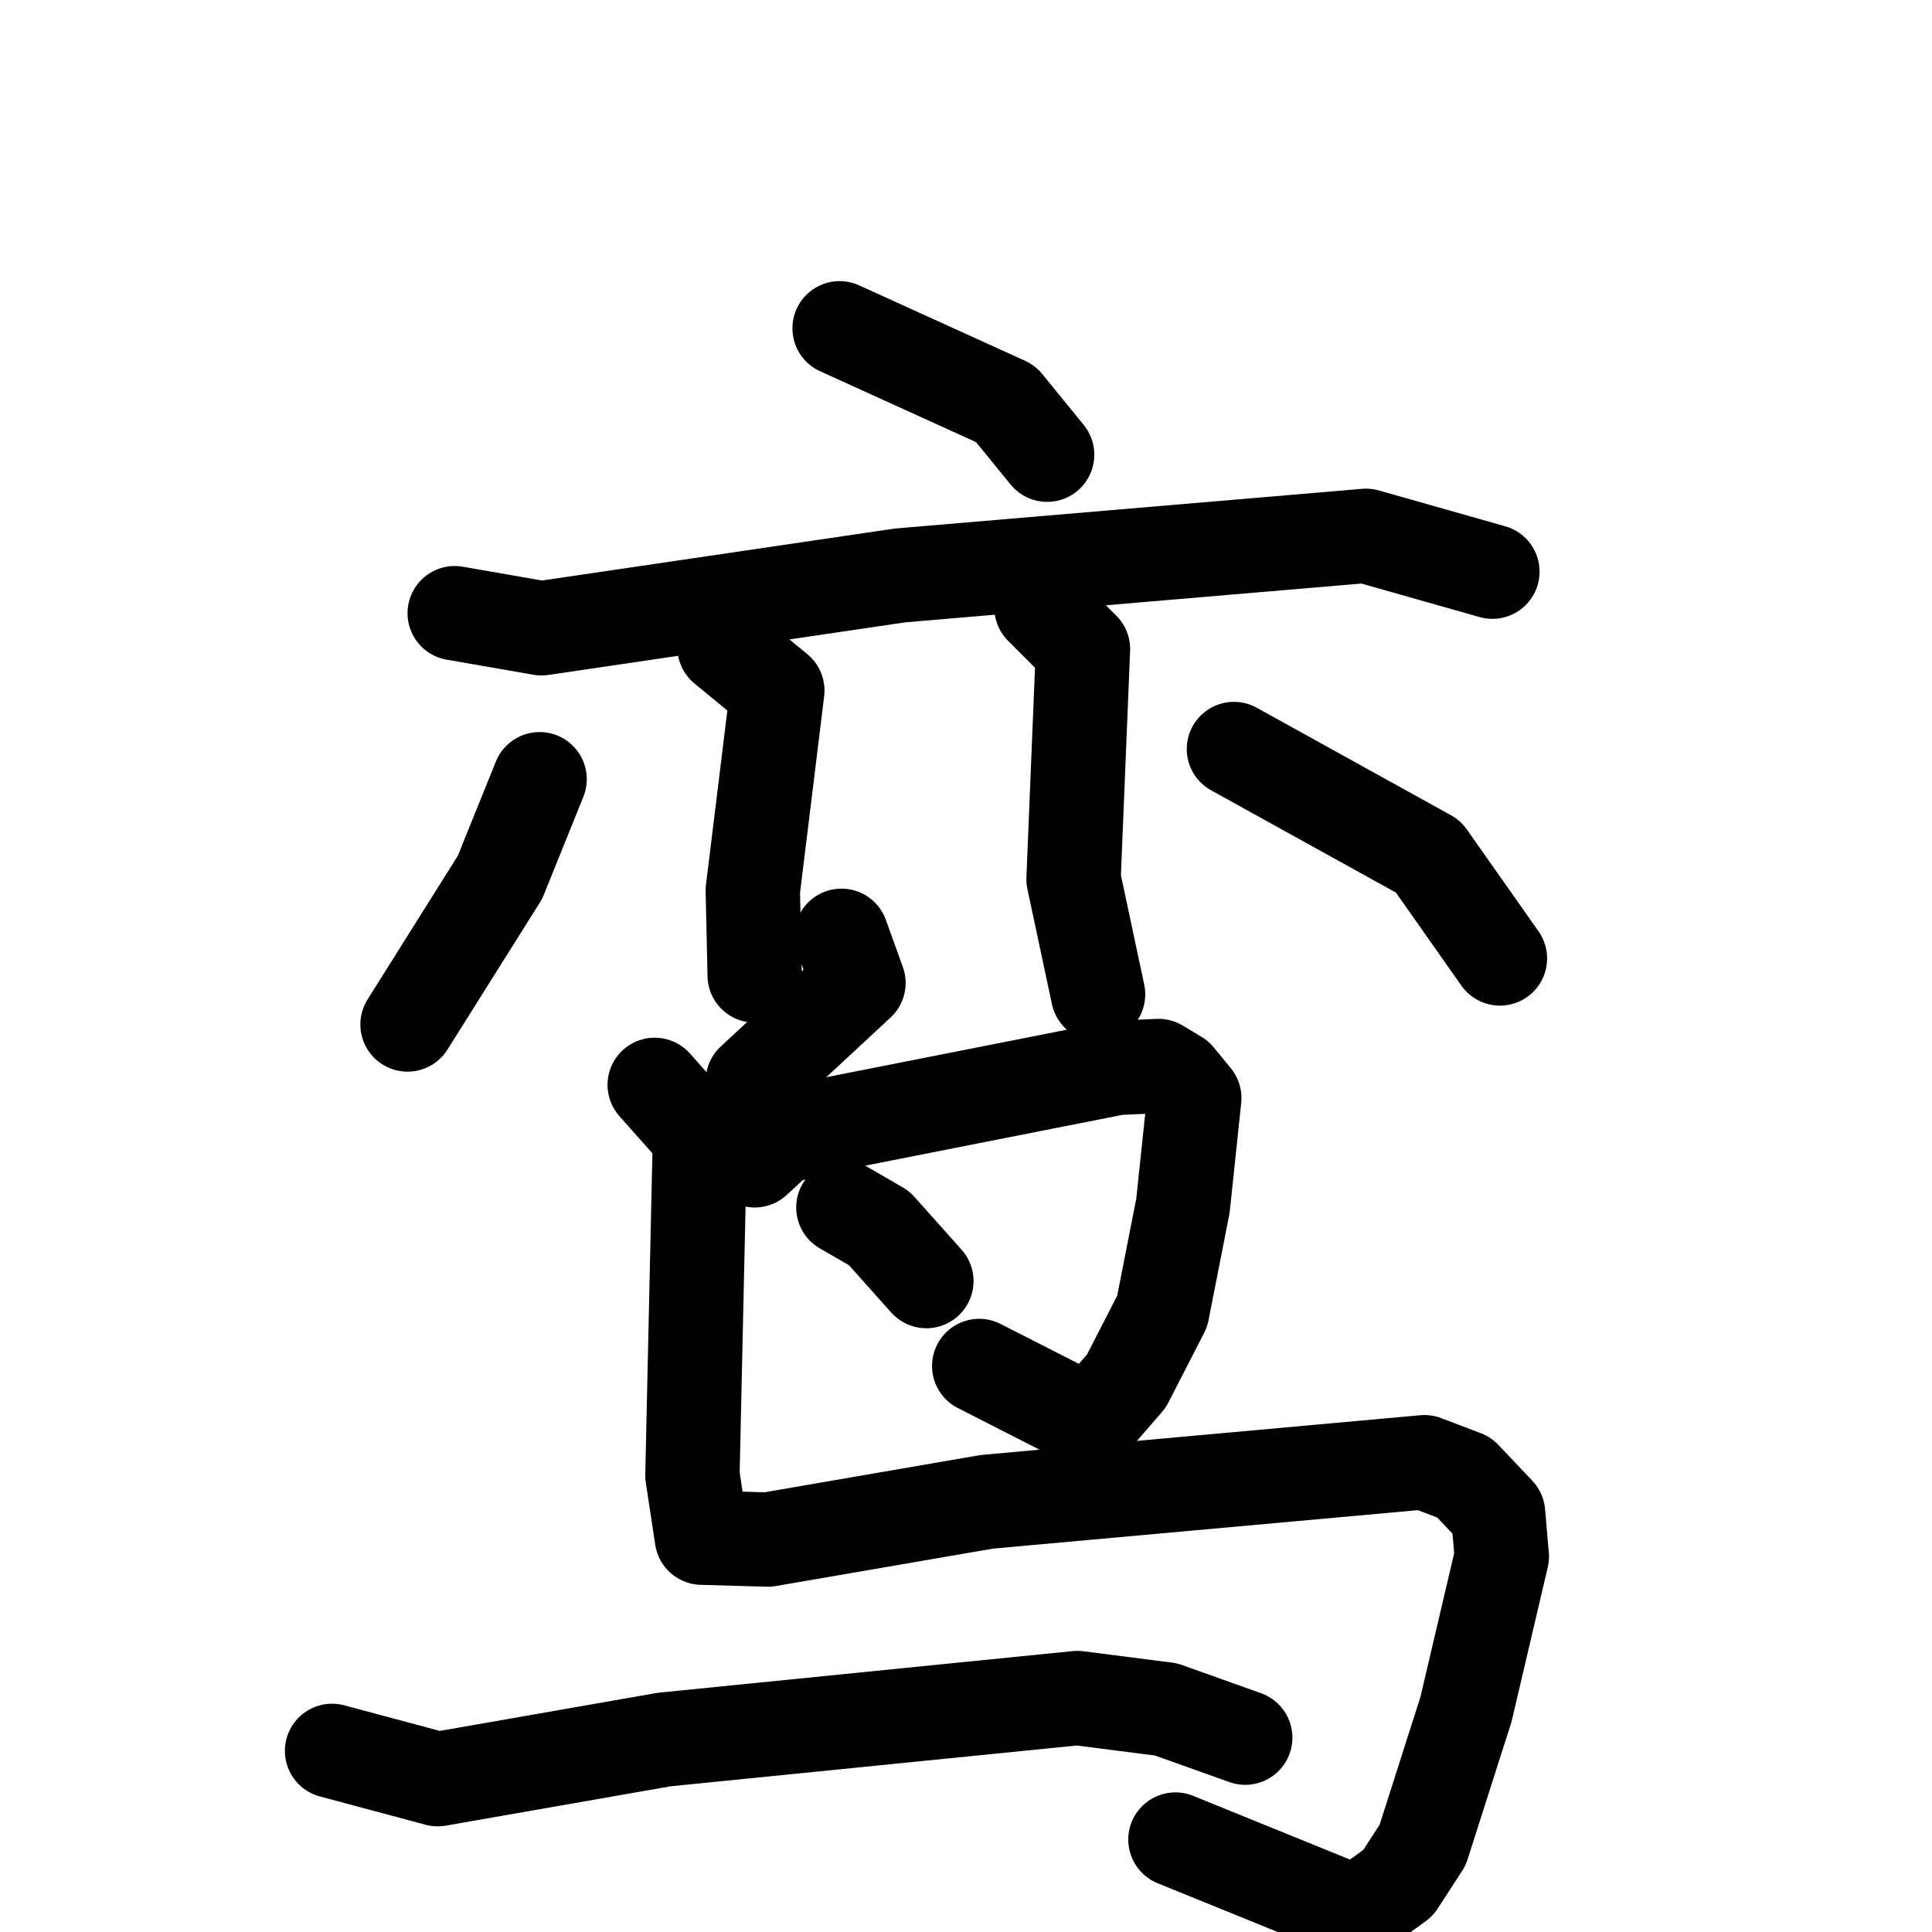 <svg xmlns="http://www.w3.org/2000/svg" viewBox="0 0 1024 1024">
  <g style="fill:none;stroke:#000000;stroke-width:50;stroke-linecap:round;stroke-linejoin:round;" transform="scale(1, 1) translate(0, 0)">
    <path d="M 445.0,174.0 L 533.0,214.0 L 555.0,241.0"/>
    <path d="M 241.0,325.0 L 287.0,333.0 L 477.0,305.0 L 724.0,284.0 L 791.0,303.0"/>
    <path d="M 384.0,343.0 L 412.0,366.0 L 399.0,472.0 L 400.0,517.0"/>
    <path d="M 552.0,322.0 L 574.0,344.0 L 569.0,466.0 L 582.0,527.0"/>
    <path d="M 286.0,413.0 L 265.0,465.0 L 216.0,543.0"/>
    <path d="M 654.0,397.0 L 757.0,454.0 L 795.0,508.0"/>
    <path d="M 446.0,496.0 L 455.0,521.0 L 399.0,573.0 L 401.0,579.0"/>
    <path d="M 400.0,615.0 L 413.0,603.0 L 435.0,597.0 L 592.0,566.0 L 614.0,565.0 L 624.0,571.0 L 633.0,582.0 L 627.0,639.0 L 616.0,695.0 L 597.0,732.0 L 584.0,747.0 L 570.0,750.0 L 519.0,724.0"/>
    <path d="M 447.0,640.0 L 466.0,651.0 L 491.0,679.0"/>
    <path d="M 347.0,575.0 L 371.0,602.0 L 367.0,782.0 L 372.0,815.0 L 407.0,816.0 L 523.0,796.0 L 755.0,775.0 L 776.0,783.0 L 794.0,802.0 L 796.0,825.0 L 777.0,906.0 L 754.0,978.0 L 741.0,998.0 L 719.0,1014.0 L 623.0,975.0"/>
    <path d="M 176.0,928.0 L 232.0,943.0 L 352.0,922.0 L 571.0,900.0 L 618.0,906.0 L 660.0,921.0"/>
  </g>
</svg>
